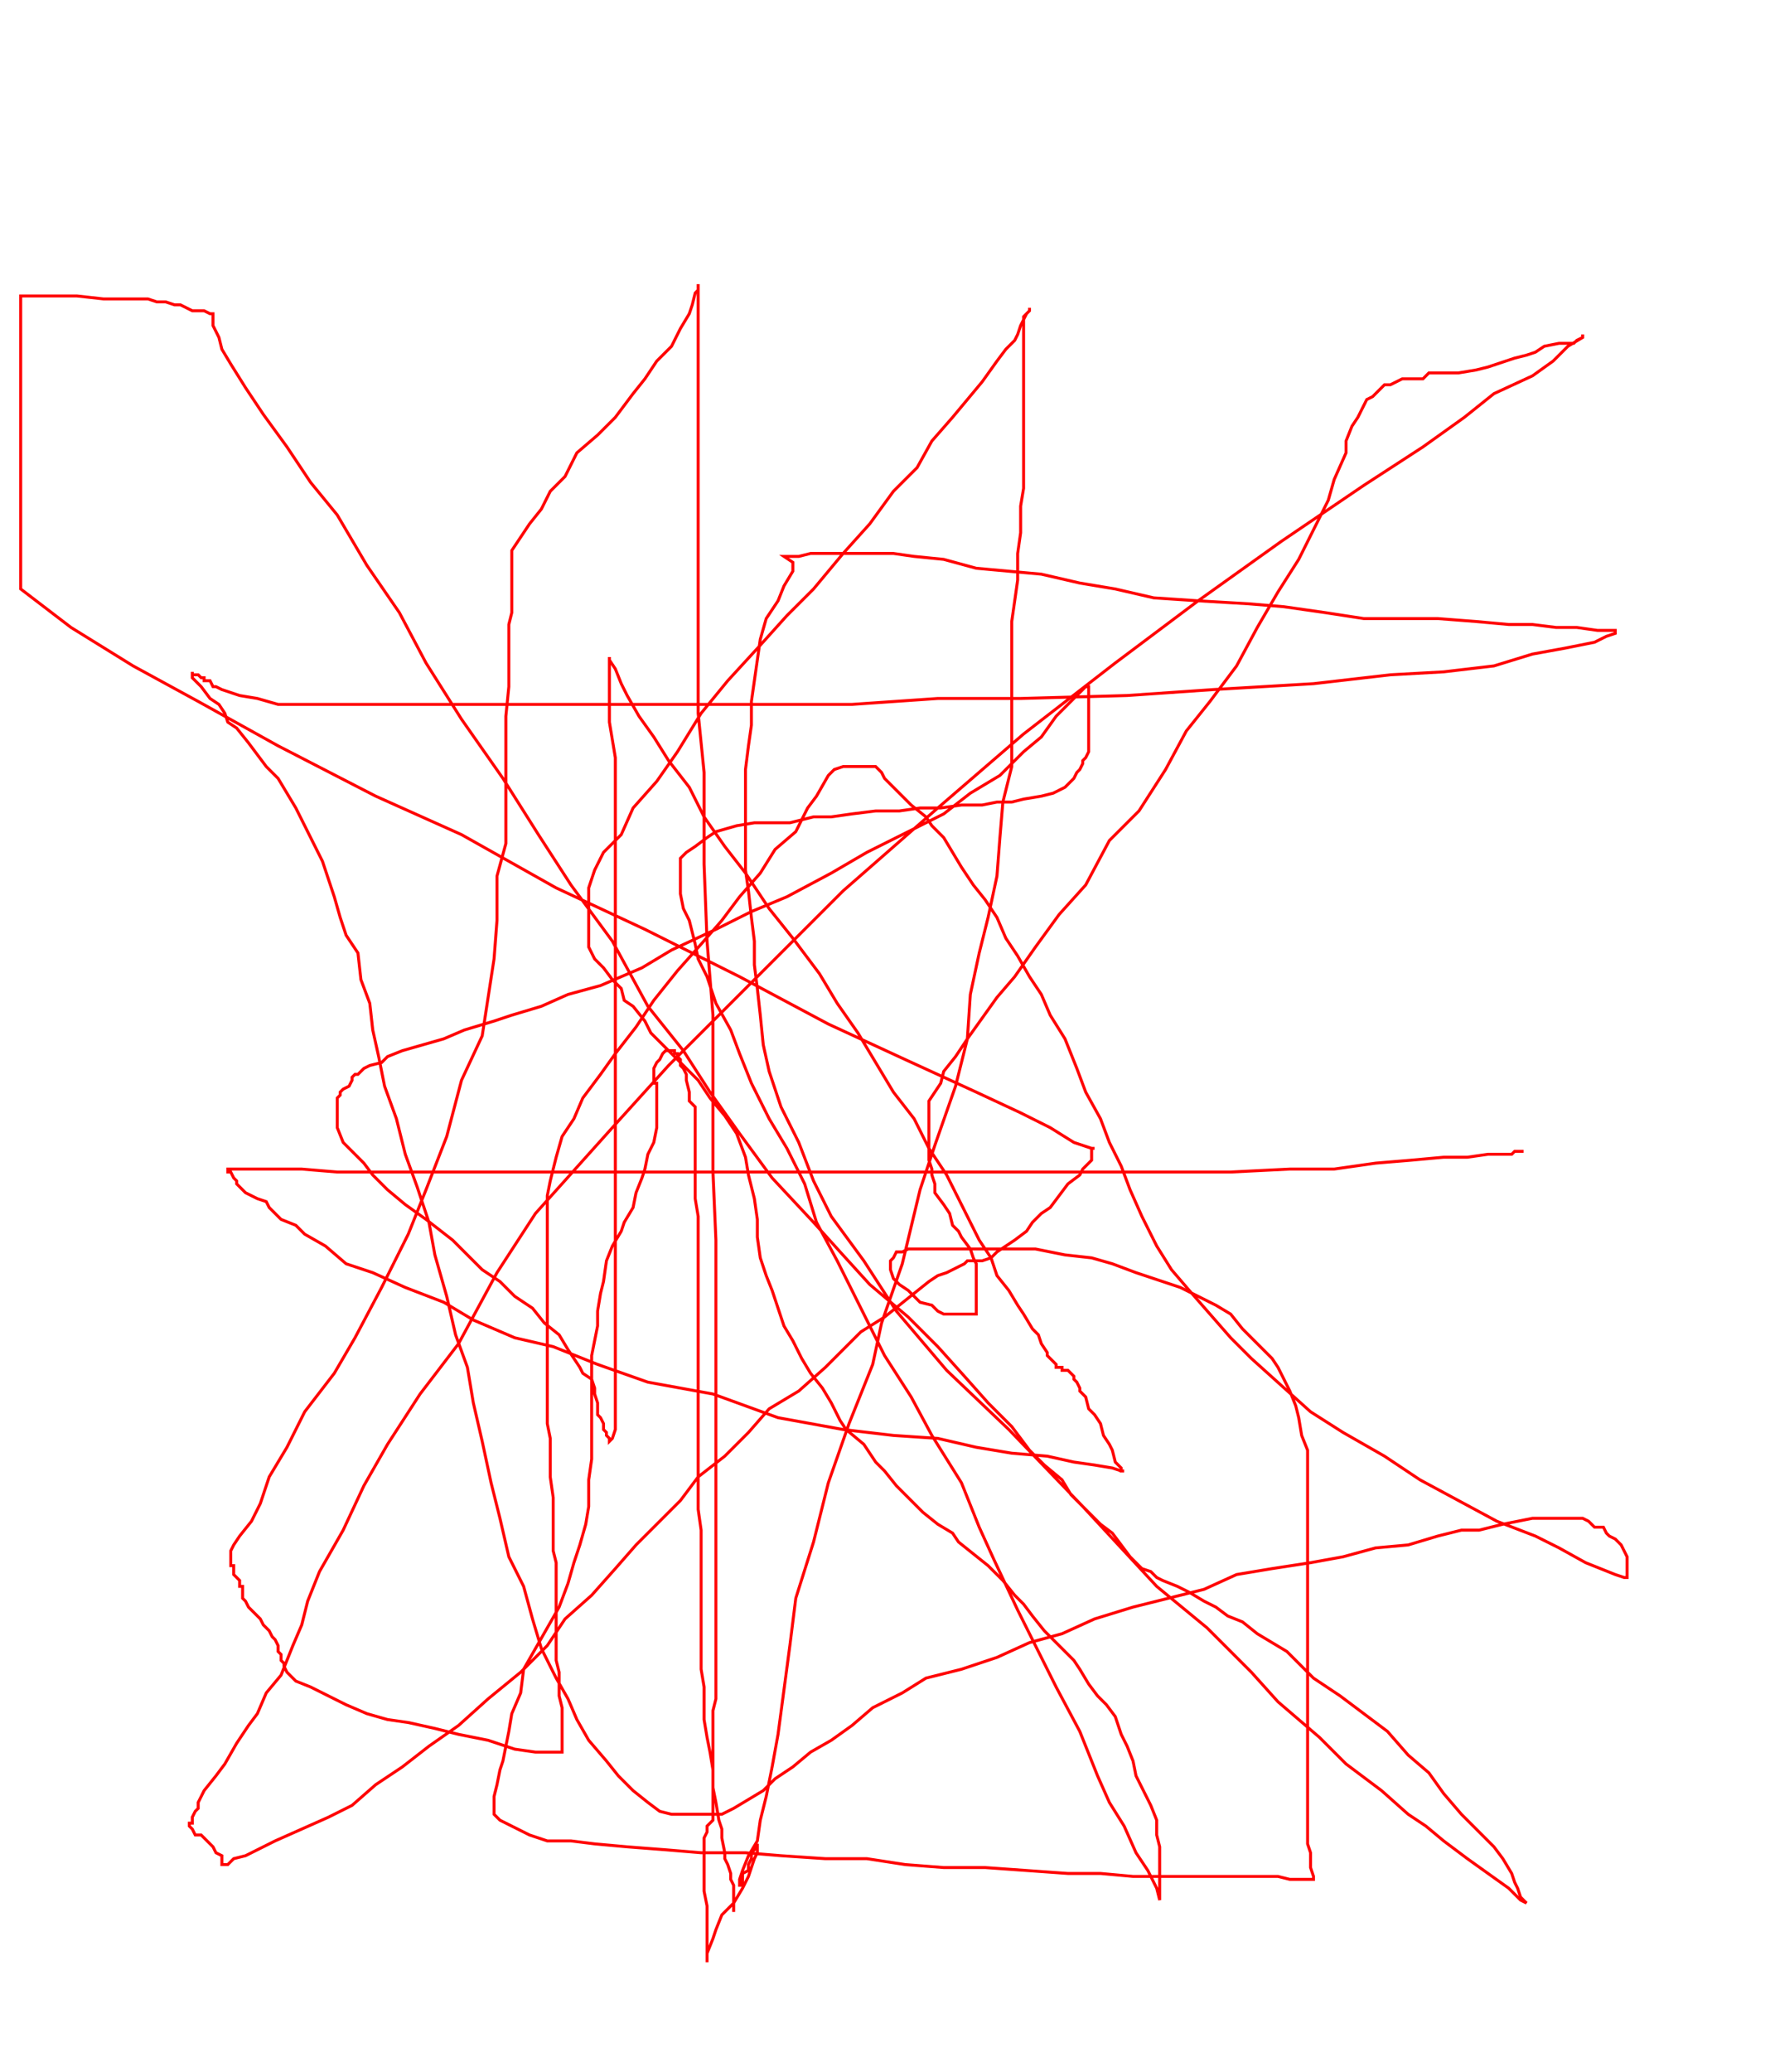 <svg width='600' height='700' xmlns='http://www.w3.org/2000/svg' xmlns:xlink='http://www.w3.org/1999/xlink'>
<g>
<polyline fill='none' stroke='red' points='248,646 248,645 248,644 248,643 248,640 248,639 248,637 247,635 247,633 246,630 245,628 245,626 244,621 244,618 243,615 242,609 241,604 241,598 240,592 239,587 238,581 238,575 238,570 237,564 237,557 237,550 237,543 237,538 237,531 237,524 237,517 236,510 236,502 236,495 236,487 236,481 236,473 236,466 236,459 236,452 236,445 236,438 236,431 236,426 236,420 236,415 236,411 235,405 235,399 235,395 235,391 235,385 235,382 235,378 235,374 233,372 233,369 232,365 232,363 231,361 230,360 230,358 229,357 229,356 228,356 228,355 227,355 226,355 225,355 224,356 223,358 222,359 221,361 221,362 221,363 221,365 221,366 222,366 222,367 222,368 222,368 222,369 222,371 222,372 222,375 222,376 222,378 222,381 221,386 219,390 218,395 217,398 215,403 214,408 211,413 210,416 207,421 205,426 204,433 203,437 202,443 202,448 201,453 200,458 200,462 200,467 200,473 200,477 200,483 200,487 200,493 199,500 199,504 199,509 198,515 196,522 194,528 192,535 189,543 185,550 181,557 177,564 176,572 173,579 172,585 171,590 170,595 169,598 168,603 167,607 167,610 167,613 169,615 171,616 175,618 179,620 185,622 193,622 201,623 212,624 225,625 237,626 252,626 264,627 279,628 293,628 306,630 319,631 333,631 347,632 361,633 372,633 383,634 395,634 404,634 413,634 419,634 426,634 432,634 436,635 439,635 442,635 443,635 444,635 444,634 443,631 443,629 443,626 442,623 442,620 442,615 442,610 442,604 442,598 442,592 442,587 442,580 442,574 442,568 442,562 442,556 442,551 442,545 442,540 442,533 442,527 442,522 442,516 442,511 442,506 442,500 442,494 442,490 440,485 439,479 438,475 436,470 434,466 432,462 430,459 425,454 420,449 416,444 411,441 405,438 399,435 390,432 384,430 376,427 369,425 360,424 350,422 343,422 335,422 328,422 321,422 316,422 310,422 307,422 305,423 303,423 302,425 301,426 301,427 301,428 301,429 302,432 304,434 307,436 309,438 311,440 315,441 317,443 319,444 321,444 324,444 325,444 326,444 328,444 329,444 330,444 330,443 330,442 330,440 330,438 330,436 330,434 330,432 330,429 330,427 329,425 328,422 325,418 324,416 322,414 321,410 319,407 316,403 316,400 315,397 315,395 314,392 314,390 314,387 314,385 314,383 314,381 314,379 314,376 314,374 314,372 316,369 318,366 319,362 323,357 327,351 332,344 337,337 343,330 350,320 358,309 367,299 375,284 385,274 394,260 401,247 409,237 418,225 425,212 432,200 439,189 444,179 449,169 451,162 455,153 455,149 457,144 459,141 461,137 462,135 464,134 466,132 468,130 470,130 472,129 474,128 475,128 477,128 478,128 481,128 483,126 488,126 493,126 499,125 503,124 509,122 512,121 516,120 519,119 522,117 527,116 530,116 532,116 533,115 535,114 535,113 535,113 535,114 530,117 525,122 518,127 505,133 495,141 481,151 461,164 433,183 405,203 377,224 346,248 317,273 285,301 258,328 226,360 207,381 181,410 168,430 155,454 142,471 131,488 123,502 116,517 108,531 104,541 102,549 99,556 95,566 90,572 87,579 84,583 80,589 76,596 73,600 69,605 67,609 67,611 66,612 65,614 65,615 65,616 64,616 64,617 65,618 66,620 68,620 70,622 72,624 73,626 75,627 75,629 75,630 75,630 76,630 77,630 79,628 83,627 87,625 93,622 102,618 111,614 119,610 127,603 136,597 145,590 155,583 165,574 176,565 185,556 191,547 200,539 208,530 215,522 222,515 230,507 236,499 245,492 253,484 260,476 270,470 279,462 285,456 291,450 299,445 304,441 309,437 314,433 317,431 320,430 324,428 326,427 327,426 328,426 329,426 330,426 331,426 332,426 335,425 337,423 340,421 343,419 347,416 349,413 352,410 355,408 358,404 361,400 365,397 366,395 368,393 369,392 369,390 369,389 369,388 370,388 370,388 369,388 363,386 355,381 345,376 330,369 306,358 280,346 250,330 218,314 188,300 156,282 127,269 94,252 67,237 45,225 24,212 7,199 7,100 13,100 21,100 26,100 35,101 42,101 46,101 50,101 53,102 56,102 59,103 61,103 63,104 65,105 67,105 69,105 71,106 72,106 72,106 72,107 72,108 72,110 73,112 74,114 75,118 78,123 83,131 89,140 89,140 97,151 105,163 114,174 124,191 135,207 144,224 156,243 170,263 182,282 193,299 207,318 219,340 231,355 240,369 250,383 261,398 275,413 284,423 294,434 307,445 317,455 326,465 334,474 342,482 348,490 353,495 359,500 362,505 367,510 372,515 376,518 379,522 382,526 384,528 386,530 389,531 391,533 393,534 398,536 402,538 407,541 411,543 415,546 420,548 425,552 430,555 435,558 438,561 444,567 453,573 461,579 469,585 476,593 483,599 488,606 494,613 499,618 505,624 508,628 511,633 512,636 513,638 514,641 515,642 516,643 516,643 514,642 510,638 503,633 496,628 488,622 482,617 476,613 467,605 455,596 446,587 432,575 423,565 408,550 391,536 366,509 341,483 320,463 303,443 292,426 281,411 275,399 270,386 264,374 260,362 258,353 257,343 256,334 255,326 255,318 254,310 253,301 252,294 252,287 252,280 252,273 252,267 252,260 253,252 254,245 254,237 255,230 256,223 257,216 259,209 263,203 265,198 268,193 268,191 268,190 265,188 267,188 270,188 274,187 279,187 284,187 289,187 295,187 302,187 309,188 319,189 330,192 341,193 352,194 365,197 377,199 390,202 405,203 422,204 434,205 448,207 461,209 474,209 486,209 499,210 510,211 518,211 526,212 533,212 540,213 543,213 545,213 546,213 546,213 546,214 543,215 539,217 529,219 518,221 505,225 488,227 470,228 444,231 410,233 381,235 345,236 317,236 288,238 258,238 233,238 207,238 179,238 157,238 132,238 117,238 103,238 94,238 87,236 81,235 78,234 75,233 73,232 72,232 71,230 69,230 69,229 68,229 67,228 66,228 65,228 65,227 65,227 65,229 67,231 68,232 71,236 74,238 76,241 77,244 80,246 84,251 87,255 90,259 94,263 97,268 100,273 103,279 106,285 109,291 111,297 113,303 115,310 117,316 121,322 122,331 125,339 126,348 128,357 130,367 134,378 137,390 141,401 145,413 147,424 151,438 154,451 158,462 160,474 163,487 166,501 169,513 172,526 177,536 180,547 183,557 188,567 192,574 195,581 199,588 205,595 209,600 214,605 219,609 223,612 227,613 231,613 235,613 239,613 244,613 248,611 253,608 258,605 262,601 268,597 274,592 281,588 288,583 295,577 305,572 313,567 325,564 337,560 348,555 359,552 370,547 383,543 395,540 407,537 418,532 430,530 443,528 454,526 465,523 476,522 486,519 494,517 500,517 508,515 513,514 518,513 522,513 525,513 528,513 530,513 532,513 533,513 535,513 537,514 539,516 542,516 543,518 544,519 546,520 548,522 549,524 550,526 550,528 550,530 550,531 550,532 550,533 550,533 549,533 546,532 541,530 536,528 527,523 519,519 506,514 493,507 480,500 468,492 454,484 443,477 433,468 423,459 416,452 409,444 402,436 396,429 391,421 386,411 382,402 379,394 375,386 372,378 367,369 364,361 360,351 355,343 352,336 348,330 344,323 340,317 337,310 333,304 329,299 325,293 322,288 319,283 315,279 313,276 308,272 304,268 301,265 299,263 298,261 296,259 294,259 292,259 290,259 288,259 287,259 285,259 282,260 280,262 276,269 273,273 269,281 262,287 257,295 250,303 244,311 237,319 229,328 221,338 215,347 208,356 203,363 197,371 194,378 190,384 188,391 186,399 185,404 185,411 185,415 185,424 185,429 185,435 185,440 185,447 185,453 185,458 185,465 185,471 185,475 185,481 186,486 186,493 186,499 187,506 187,512 187,517 187,524 188,528 188,534 188,538 188,544 188,548 188,552 188,556 188,561 189,565 189,568 189,571 189,573 190,577 190,579 190,581 190,584 190,587 190,589 190,591 190,592 189,592 188,592 185,592 181,592 174,591 165,588 155,586 147,584 138,582 131,581 124,579 117,576 111,573 105,570 100,568 98,566 97,565 96,563 96,562 95,561 95,559 94,558 94,556 93,554 92,553 91,551 89,549 88,547 85,544 84,543 83,541 82,540 82,539 82,538 82,537 82,536 81,536 81,535 81,534 80,533 79,532 79,531 79,530 79,529 78,529 78,527 78,526 78,525 78,524 78,524 79,522 81,519 85,514 88,508 91,499 97,489 103,477 113,464 120,452 129,435 138,417 144,402 151,384 156,365 163,350 165,337 167,324 168,311 168,296 171,285 171,273 171,262 171,251 171,242 172,232 172,225 172,221 172,215 172,211 173,207 173,202 173,199 173,196 173,194 173,192 173,189 173,186 175,183 177,180 179,177 183,172 186,166 191,161 195,153 202,147 208,141 214,133 218,128 222,122 227,117 230,111 233,106 234,103 235,99 236,98 236,97 236,96 236,96 236,99 236,104 236,109 236,116 236,124 236,134 236,148 236,160 236,176 236,196 236,216 236,241 238,261 238,292 239,318 241,343 241,368 241,396 242,419 242,439 242,459 242,476 242,493 242,506 242,519 242,531 242,541 242,550 242,559 242,567 242,574 241,578 241,584 241,588 241,591 241,595 241,598 241,600 241,603 241,604 241,605 241,606 241,607 241,609 241,611 241,614 241,615 239,617 239,619 238,621 238,622 238,625 238,629 238,633 238,639 239,644 239,651 239,655 239,658 239,660 239,661 239,663 239,662 239,660 241,655 242,652 244,647 248,643 251,638 253,634 254,631 255,628 256,626 256,625 256,624 256,623 256,623 255,625 254,626 254,628 253,630 253,632 251,633 251,635 251,636 251,637 250,637 250,636 250,635 251,632 253,627 256,622 257,615 259,607 261,597 263,586 265,571 267,556 269,540 275,521 280,501 287,481 295,461 298,447 305,427 311,402 316,387 323,367 327,351 328,336 331,322 334,310 337,296 338,283 339,271 342,259 342,247 342,237 342,226 342,217 342,210 343,203 344,196 344,187 345,180 345,176 345,171 346,165 346,159 346,154 346,148 346,143 346,140 346,136 346,133 346,130 346,127 346,126 346,123 346,121 346,119 346,118 346,116 346,115 346,114 346,113 346,110 346,109 346,107 347,106 348,105 348,104 348,104 348,105 347,106 346,108 345,110 344,113 343,115 340,118 337,122 332,129 327,135 322,141 315,149 310,158 302,166 294,177 285,187 275,199 266,208 257,218 246,230 237,241 229,254 222,264 214,273 210,282 204,288 201,294 199,300 199,304 199,309 199,312 199,314 199,318 199,320 201,324 204,327 207,331 210,334 211,338 214,340 218,345 220,349 225,354 231,360 236,365 240,371 245,377 249,383 252,391 253,397 255,405 256,412 256,418 257,425 259,431 261,436 263,442 265,448 268,453 271,459 274,464 278,469 281,474 284,480 286,483 292,488 296,494 299,497 303,502 307,506 312,511 317,515 322,518 324,521 329,525 334,529 339,534 343,539 346,542 349,546 353,551 357,555 359,557 363,561 365,564 368,569 371,573 374,576 377,580 379,586 381,590 383,595 384,600 386,604 389,610 391,615 391,620 392,624 392,628 392,631 392,633 392,636 392,638 392,641 392,642 392,642 391,638 388,632 384,626 380,617 375,609 371,600 365,585 357,570 350,556 344,544 336,527 331,516 325,501 315,485 308,472 299,458 291,442 283,426 276,413 272,400 266,388 260,378 254,366 250,356 247,348 242,339 239,330 236,324 235,319 233,311 231,307 230,302 230,299 230,295 230,293 230,290 232,288 235,286 239,283 242,281 249,279 255,278 262,278 267,278 275,276 281,276 288,275 296,274 304,274 311,273 318,273 325,272 332,272 337,271 342,271 346,270 352,269 356,268 360,266 361,265 362,264 363,263 364,261 365,260 366,258 366,257 367,256 368,254 368,253 368,252 368,250 368,249 368,247 368,244 368,242 368,240 368,238 368,236 368,235 368,233 368,232 367,232 367,232 366,233 364,235 362,237 357,242 352,249 346,254 338,262 328,268 319,275 307,281 293,288 281,295 266,303 254,308 242,314 227,321 217,327 203,333 192,336 183,340 173,343 167,345 157,348 150,351 143,353 136,355 131,357 129,359 125,360 123,361 121,363 120,363 119,364 119,365 118,367 116,368 115,369 115,370 114,371 114,373 114,376 114,378 114,381 116,386 120,390 123,393 126,397 131,402 137,407 144,412 153,419 158,424 163,429 169,433 174,438 180,442 184,447 189,451 192,456 194,459 196,462 197,464 200,466 201,469 201,471 202,474 202,475 202,478 203,479 204,481 204,483 205,484 205,485 206,486 206,487 206,487 207,486 208,483 208,481 208,477 208,471 208,466 208,459 208,452 208,445 208,437 208,429 208,419 208,411 208,401 208,393 208,385 208,375 208,366 208,356 208,347 208,338 208,329 208,321 208,312 208,304 208,295 208,289 208,282 208,275 208,268 208,263 208,256 207,250 206,244 206,239 206,235 206,230 206,227 206,225 206,223 206,222 206,222 206,223 208,226 210,231 212,235 216,242 221,249 226,257 233,266 238,276 245,286 252,295 260,307 268,317 277,329 283,339 290,349 296,359 302,369 309,378 314,388 320,397 324,405 328,413 331,419 335,425 337,431 341,436 344,441 346,444 349,449 351,451 352,454 354,457 354,458 356,460 357,461 357,462 358,462 359,462 359,463 360,463 361,463 363,465 363,466 364,467 365,469 365,470 367,472 368,476 370,478 372,481 373,485 375,488 376,490 377,494 378,495 379,496 379,497 380,497 379,497 379,497 376,496 370,495 363,494 354,492 342,491 330,489 317,486 302,485 285,483 263,479 241,471 219,467 202,461 187,455 174,452 160,446 150,440 137,435 126,430 117,427 110,421 103,417 100,414 95,412 91,408 90,406 87,405 83,403 82,402 80,400 80,399 79,398 78,396 77,396 77,395 77,395 81,395 91,395 102,395 114,396 130,396 150,396 175,396 203,396 231,396 256,396 284,396 312,396 337,396 365,396 388,396 416,396 436,395 451,395 465,393 477,392 488,391 496,391 503,390 508,390 511,390 512,389 513,389 514,389 515,389 515,389 ' /></g>
</svg>
